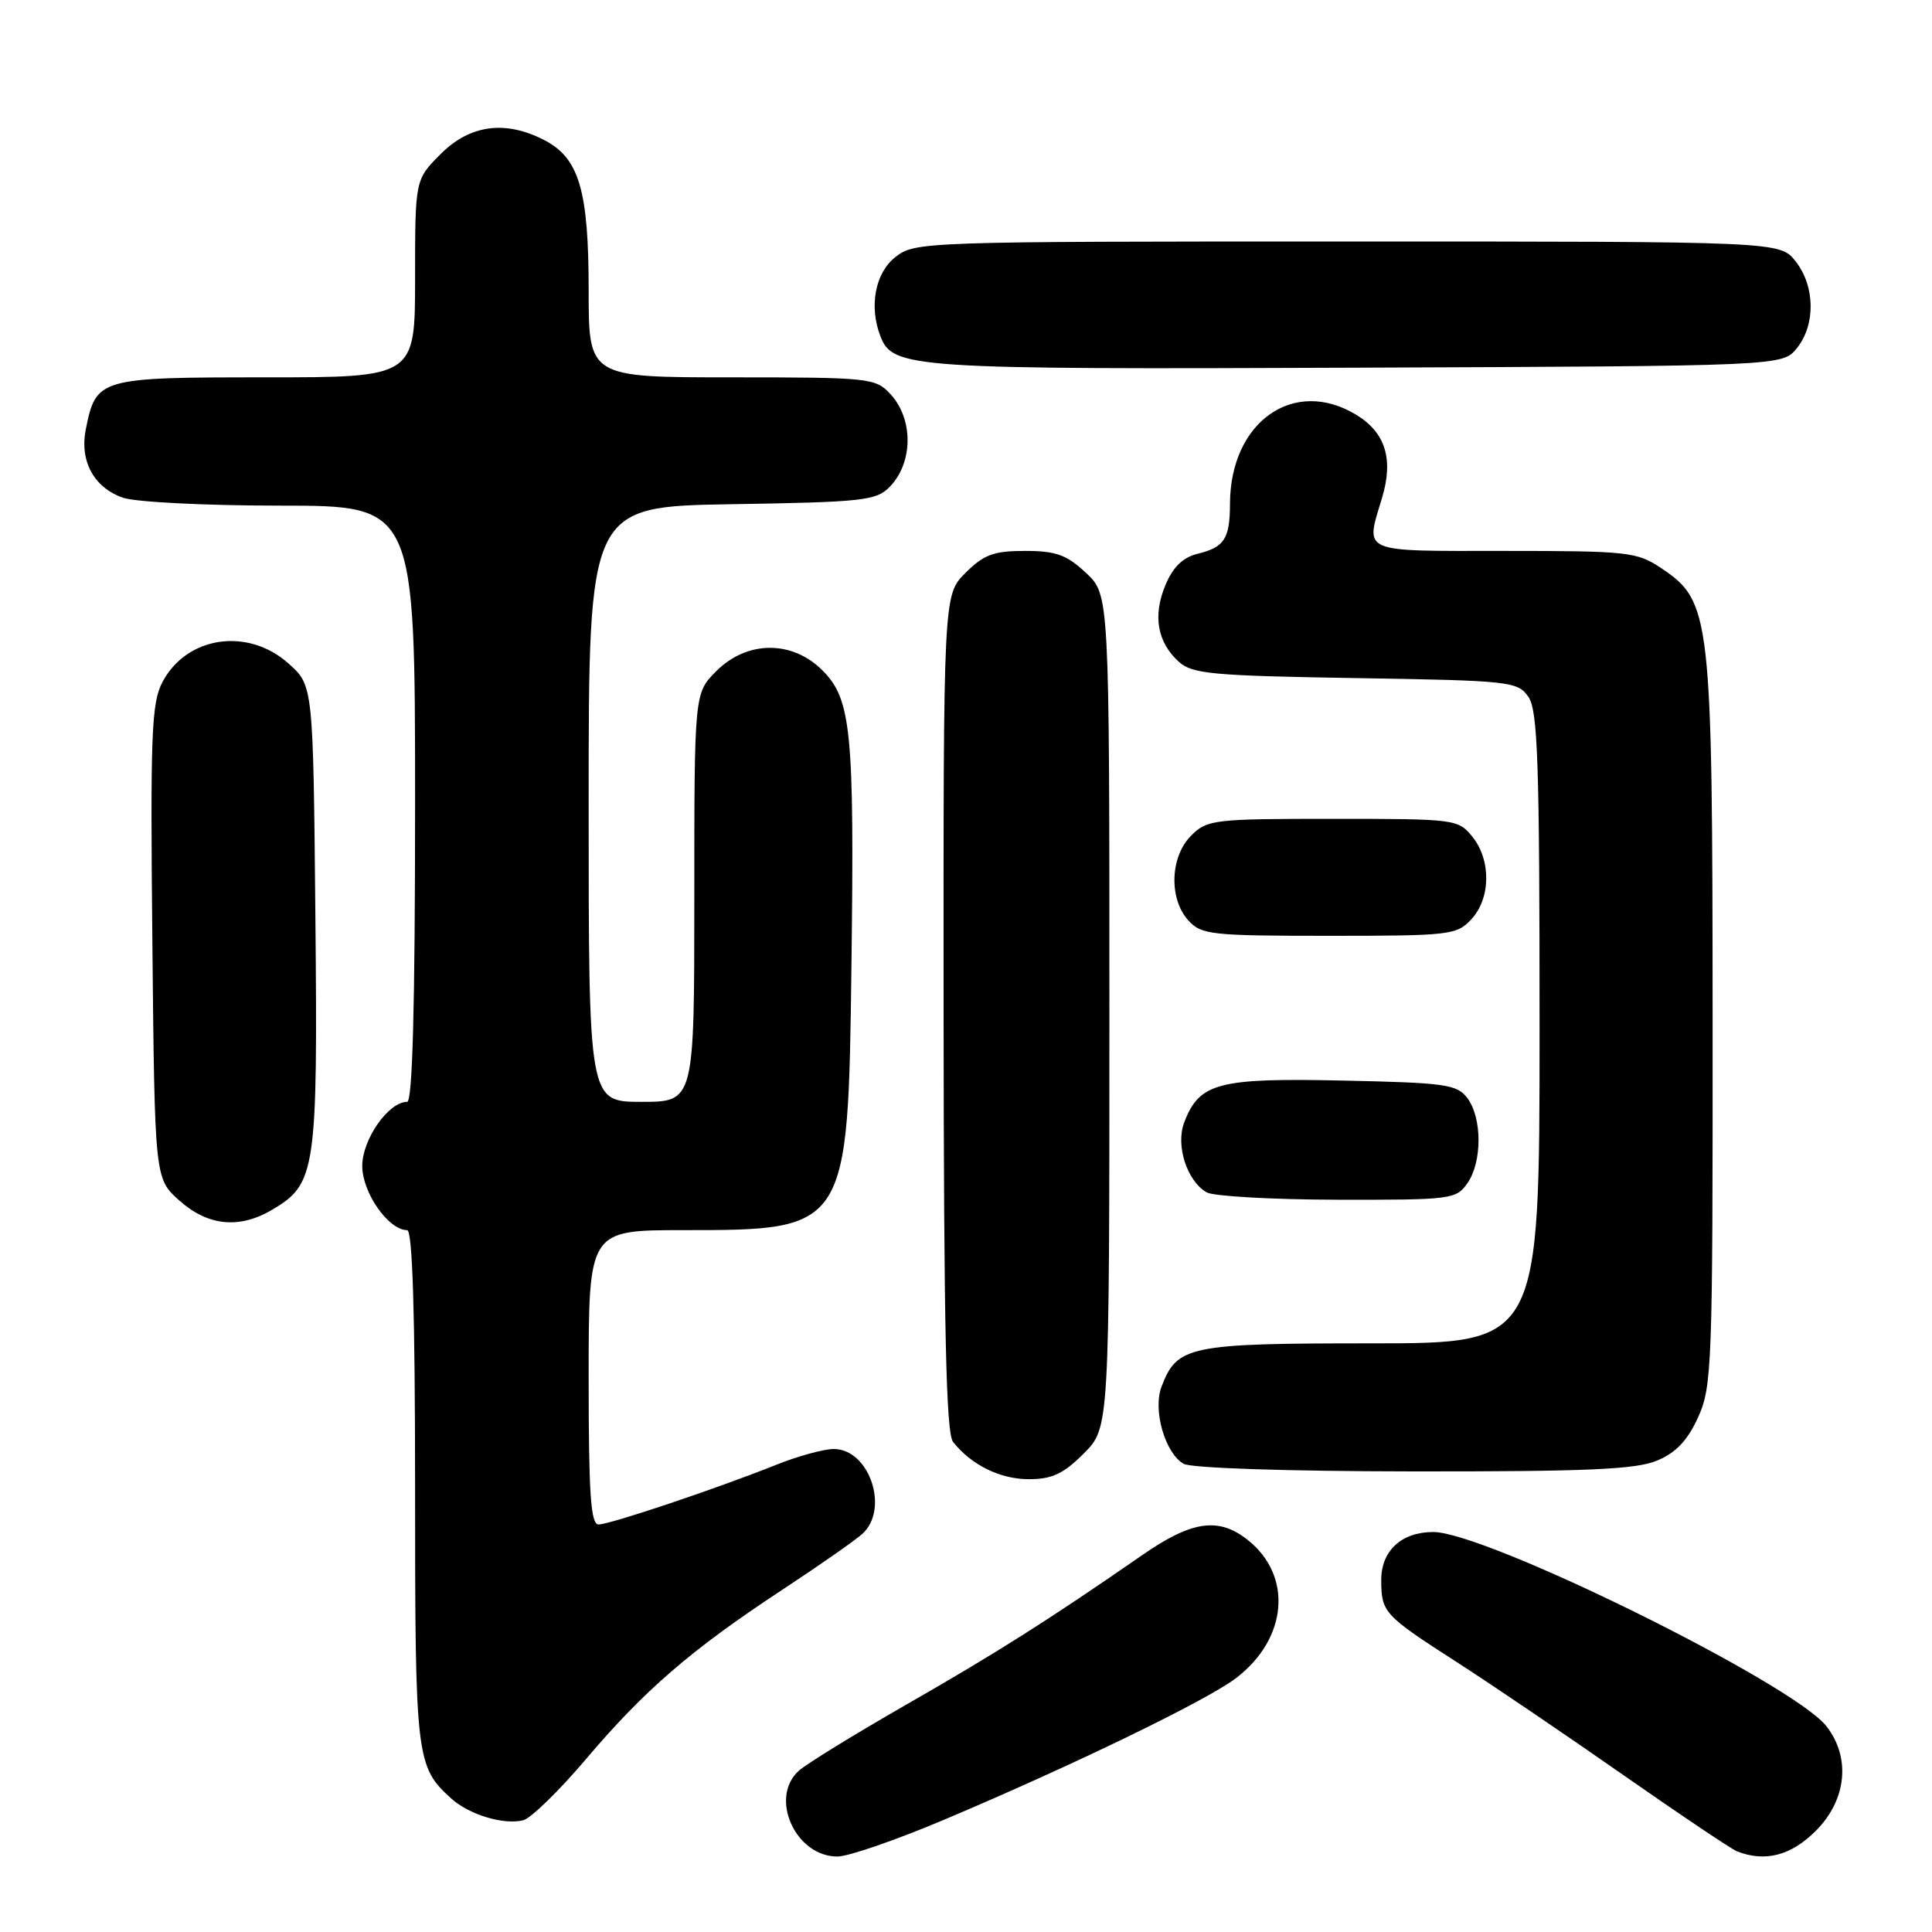 <?xml version="1.0" encoding="UTF-8" standalone="no"?>
<!DOCTYPE svg PUBLIC "-//W3C//DTD SVG 1.1//EN" "http://www.w3.org/Graphics/SVG/1.1/DTD/svg11.dtd" >
<svg xmlns="http://www.w3.org/2000/svg" xmlns:xlink="http://www.w3.org/1999/xlink" version="1.1" viewBox="0 0 256 256">
 <g >
 <path fill="currentColor"
d=" M 125.06 241.14 C 142.27 233.87 159.91 225.31 163.78 222.36 C 170.64 217.13 171.33 208.76 165.29 204.02 C 161.45 200.99 157.91 201.51 151.35 206.06 C 139.09 214.56 132.10 218.99 120.09 225.87 C 113.27 229.78 106.86 233.72 105.84 234.64 C 101.89 238.22 105.40 246.00 110.96 246.00 C 112.40 246.00 118.75 243.81 125.06 241.14 Z  M 240.60 242.60 C 244.70 238.50 245.26 232.88 242.00 228.72 C 237.55 223.07 196.91 203.00 189.91 203.00 C 185.69 203.00 183.00 205.50 183.02 209.40 C 183.04 213.66 183.37 214.02 193.00 220.22 C 197.68 223.23 207.64 229.99 215.14 235.23 C 222.64 240.47 229.39 245.00 230.14 245.30 C 233.86 246.78 237.31 245.89 240.60 242.60 Z  M 77.63 233.11 C 85.40 223.94 91.56 218.62 103.50 210.76 C 108.45 207.50 113.29 204.13 114.25 203.26 C 117.89 199.99 115.21 192.00 110.48 192.00 C 109.16 192.00 105.69 192.95 102.79 194.12 C 94.95 197.25 80.82 202.00 79.31 202.00 C 78.27 202.00 78.00 197.93 78.00 182.50 C 78.00 163.00 78.00 163.00 90.55 163.00 C 112.34 163.00 112.38 162.93 112.82 128.00 C 113.22 96.90 112.80 92.65 108.98 88.83 C 104.96 84.81 99.00 84.85 94.92 88.92 C 92.00 91.85 92.00 91.85 92.00 118.92 C 92.00 146.00 92.00 146.00 85.00 146.00 C 78.00 146.00 78.00 146.00 78.00 106.56 C 78.00 67.12 78.00 67.12 96.97 66.81 C 114.40 66.53 116.11 66.34 117.90 64.50 C 121.02 61.29 121.05 55.50 117.96 52.19 C 116.00 50.09 115.18 50.00 96.96 50.00 C 78.00 50.00 78.00 50.00 78.00 38.47 C 78.00 25.23 76.74 20.95 72.13 18.57 C 66.96 15.89 62.28 16.52 58.40 20.40 C 55.00 23.80 55.00 23.80 55.00 36.90 C 55.00 50.00 55.00 50.00 35.15 50.00 C 13.11 50.00 12.73 50.11 11.37 56.88 C 10.53 61.09 12.44 64.61 16.29 65.95 C 17.95 66.53 27.28 67.00 37.15 67.00 C 55.00 67.00 55.00 67.00 55.00 106.50 C 55.00 133.31 54.66 146.00 53.95 146.00 C 51.48 146.00 48.00 150.96 48.00 154.50 C 48.00 158.04 51.48 163.00 53.95 163.00 C 54.66 163.00 55.00 174.03 55.00 197.05 C 55.00 233.06 55.12 234.08 59.79 238.31 C 62.16 240.46 66.77 241.85 69.34 241.19 C 70.35 240.93 74.08 237.30 77.63 233.11 Z  M 143.60 192.60 C 147.00 189.20 147.00 189.20 147.00 134.00 C 147.00 78.80 147.00 78.80 143.89 75.90 C 141.33 73.51 139.92 73.00 135.82 73.00 C 131.66 73.00 130.37 73.48 127.92 75.92 C 125.00 78.85 125.00 78.85 125.03 134.17 C 125.06 176.11 125.36 189.87 126.28 191.05 C 128.70 194.12 132.52 196.00 136.32 196.00 C 139.40 196.00 140.90 195.30 143.60 192.60 Z  M 219.56 193.54 C 222.08 192.49 223.61 190.87 225.01 187.79 C 226.85 183.73 226.95 180.95 226.93 135.50 C 226.91 81.34 226.72 79.70 220.10 75.27 C 216.89 73.13 215.74 73.00 199.35 73.00 C 180.04 73.00 180.91 73.38 183.13 65.96 C 184.67 60.83 183.58 57.32 179.72 54.97 C 171.47 49.94 163.03 55.86 162.98 66.72 C 162.97 71.40 162.25 72.51 158.68 73.38 C 156.73 73.86 155.42 75.14 154.42 77.54 C 152.73 81.58 153.35 85.10 156.19 87.68 C 157.98 89.30 160.60 89.54 179.62 89.85 C 200.10 90.18 201.09 90.29 202.51 92.32 C 203.77 94.12 204.00 100.87 204.00 136.22 C 204.00 178.00 204.00 178.00 181.72 178.00 C 157.51 178.00 155.97 178.32 153.91 183.74 C 152.73 186.83 154.36 192.52 156.83 193.96 C 157.81 194.53 170.41 194.95 187.28 194.97 C 210.33 194.99 216.76 194.71 219.56 193.54 Z  M 36.08 160.29 C 41.86 156.88 42.11 155.13 41.79 121.43 C 41.50 90.83 41.50 90.83 38.23 87.92 C 32.84 83.10 24.75 84.28 21.53 90.37 C 20.07 93.13 19.91 97.18 20.19 124.83 C 20.50 156.17 20.50 156.17 23.77 159.08 C 27.55 162.46 31.72 162.87 36.08 160.29 Z  M 194.44 156.78 C 196.41 153.97 196.40 148.11 194.43 145.50 C 193.06 143.68 191.54 143.47 177.90 143.18 C 161.39 142.82 158.91 143.48 156.91 148.74 C 155.76 151.77 157.26 156.46 159.88 157.99 C 160.77 158.51 168.56 158.95 177.19 158.97 C 192.29 159.00 192.95 158.92 194.44 156.78 Z  M 194.96 121.81 C 197.54 119.04 197.60 113.96 195.09 110.86 C 193.22 108.55 192.82 108.50 176.62 108.50 C 160.83 108.50 159.95 108.60 157.83 110.73 C 155.04 113.51 154.86 119.08 157.45 121.95 C 159.18 123.86 160.44 124.00 176.12 124.00 C 192.12 124.00 193.02 123.90 194.96 121.81 Z  M 238.09 46.14 C 240.59 43.05 240.52 37.93 237.93 34.63 C 235.85 32.00 235.85 32.00 178.56 32.00 C 122.12 32.00 121.23 32.03 118.63 34.07 C 115.97 36.17 115.13 40.58 116.65 44.53 C 118.29 48.81 120.57 48.96 179.84 48.72 C 236.18 48.50 236.18 48.50 238.09 46.14 Z "/>
</g>
</svg>